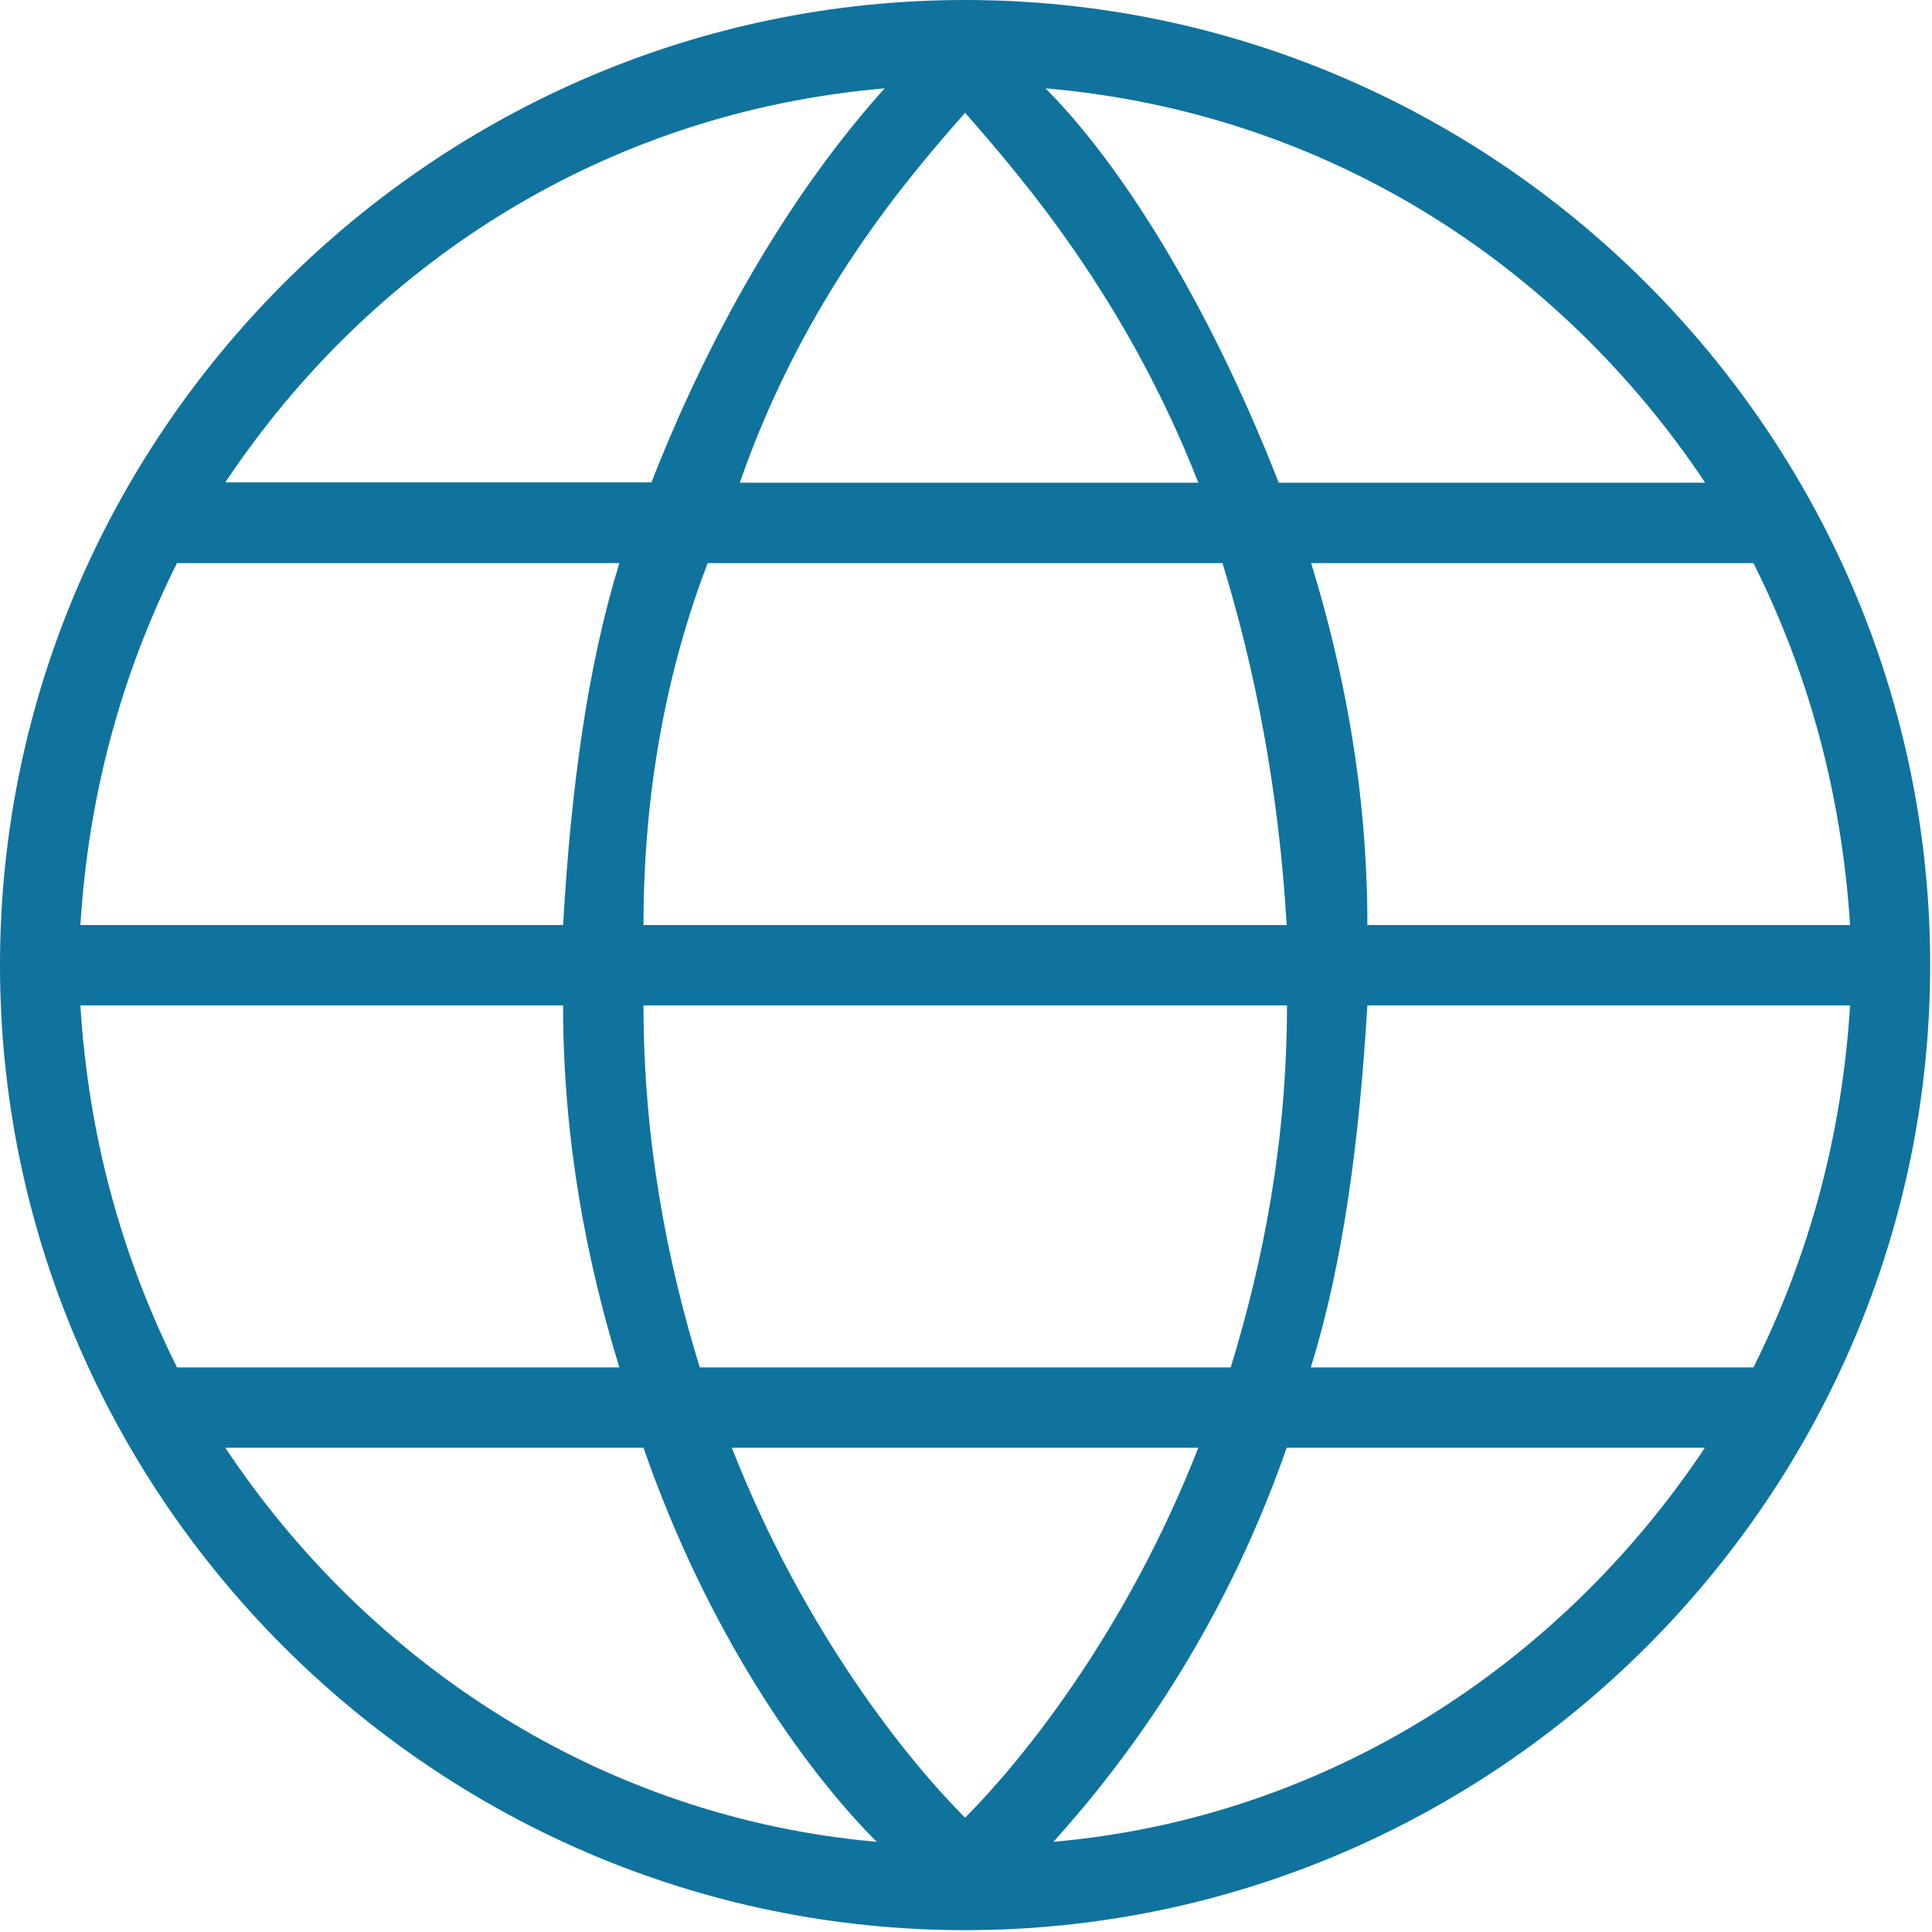 <svg version="1.2" xmlns="http://www.w3.org/2000/svg" xmlns:xlink="http://www.w3.org/1999/xlink" overflow="visible" preserveAspectRatio="none" viewBox="0 0 632 632" width="20" height="20"><g><path xmlns:default="http://www.w3.org/2000/svg" d="M315.7,0C142.1,0,0,142.1,0,315.7s142.1,315.7,315.7,315.7s315.7-142.1,315.7-315.7S489.3,0,315.7,0z M239.4,473.6H392  c-23.7,60.5-57.9,102.6-76.3,121C297.3,576.2,263.1,534.1,239.4,473.6z M228.9,447.3c-10.5-34.2-18.4-73.7-18.4-118.4h210.5  c0,44.7-7.9,84.2-18.4,118.4H228.9z M26.3,328.9h157.9c0,44.7,7.9,84.2,18.4,118.4H57.9C39.5,410.4,28.9,371,26.3,328.9z M392,157.9  H242c21-60.5,55.2-100,73.7-121C334.1,57.9,368.3,97.3,392,157.9z M399.9,184.2c10.5,34.2,18.4,73.7,21,118.4H210.5  c0-44.7,7.9-84.2,21-118.4H399.9z M184.2,302.6H26.3c2.6-42.1,13.2-81.6,31.6-118.4h144.7C192.1,218.4,186.8,257.8,184.2,302.6z   M447.3,328.9h157.9c-2.6,42.1-13.2,81.6-31.6,118.4H428.8C439.4,413.1,444.6,373.6,447.3,328.9z M447.3,302.6  c0-44.7-7.9-84.2-18.4-118.4h144.7c18.4,36.8,28.9,76.3,31.6,118.4H447.3z M557.8,157.9H418.3C394.6,97.3,365.7,52.6,342,28.9  C434.1,36.8,510.4,86.8,557.8,157.9z M289.4,28.9c-23.7,26.3-52.6,68.4-76.3,128.9H73.7C121,86.8,197.3,36.8,289.4,28.9z   M73.7,473.6h136.8c21,60.5,52.6,105.2,76.3,128.9C197.3,594.6,121,544.6,73.7,473.6z M344.6,602.5c23.7-26.3,55.2-68.4,76.3-128.9  h136.8C510.4,544.6,434.1,594.6,344.6,602.5z" style="fill: rgb(15, 115, 157);" vector-effect="non-scaling-stroke"/></g></svg>
